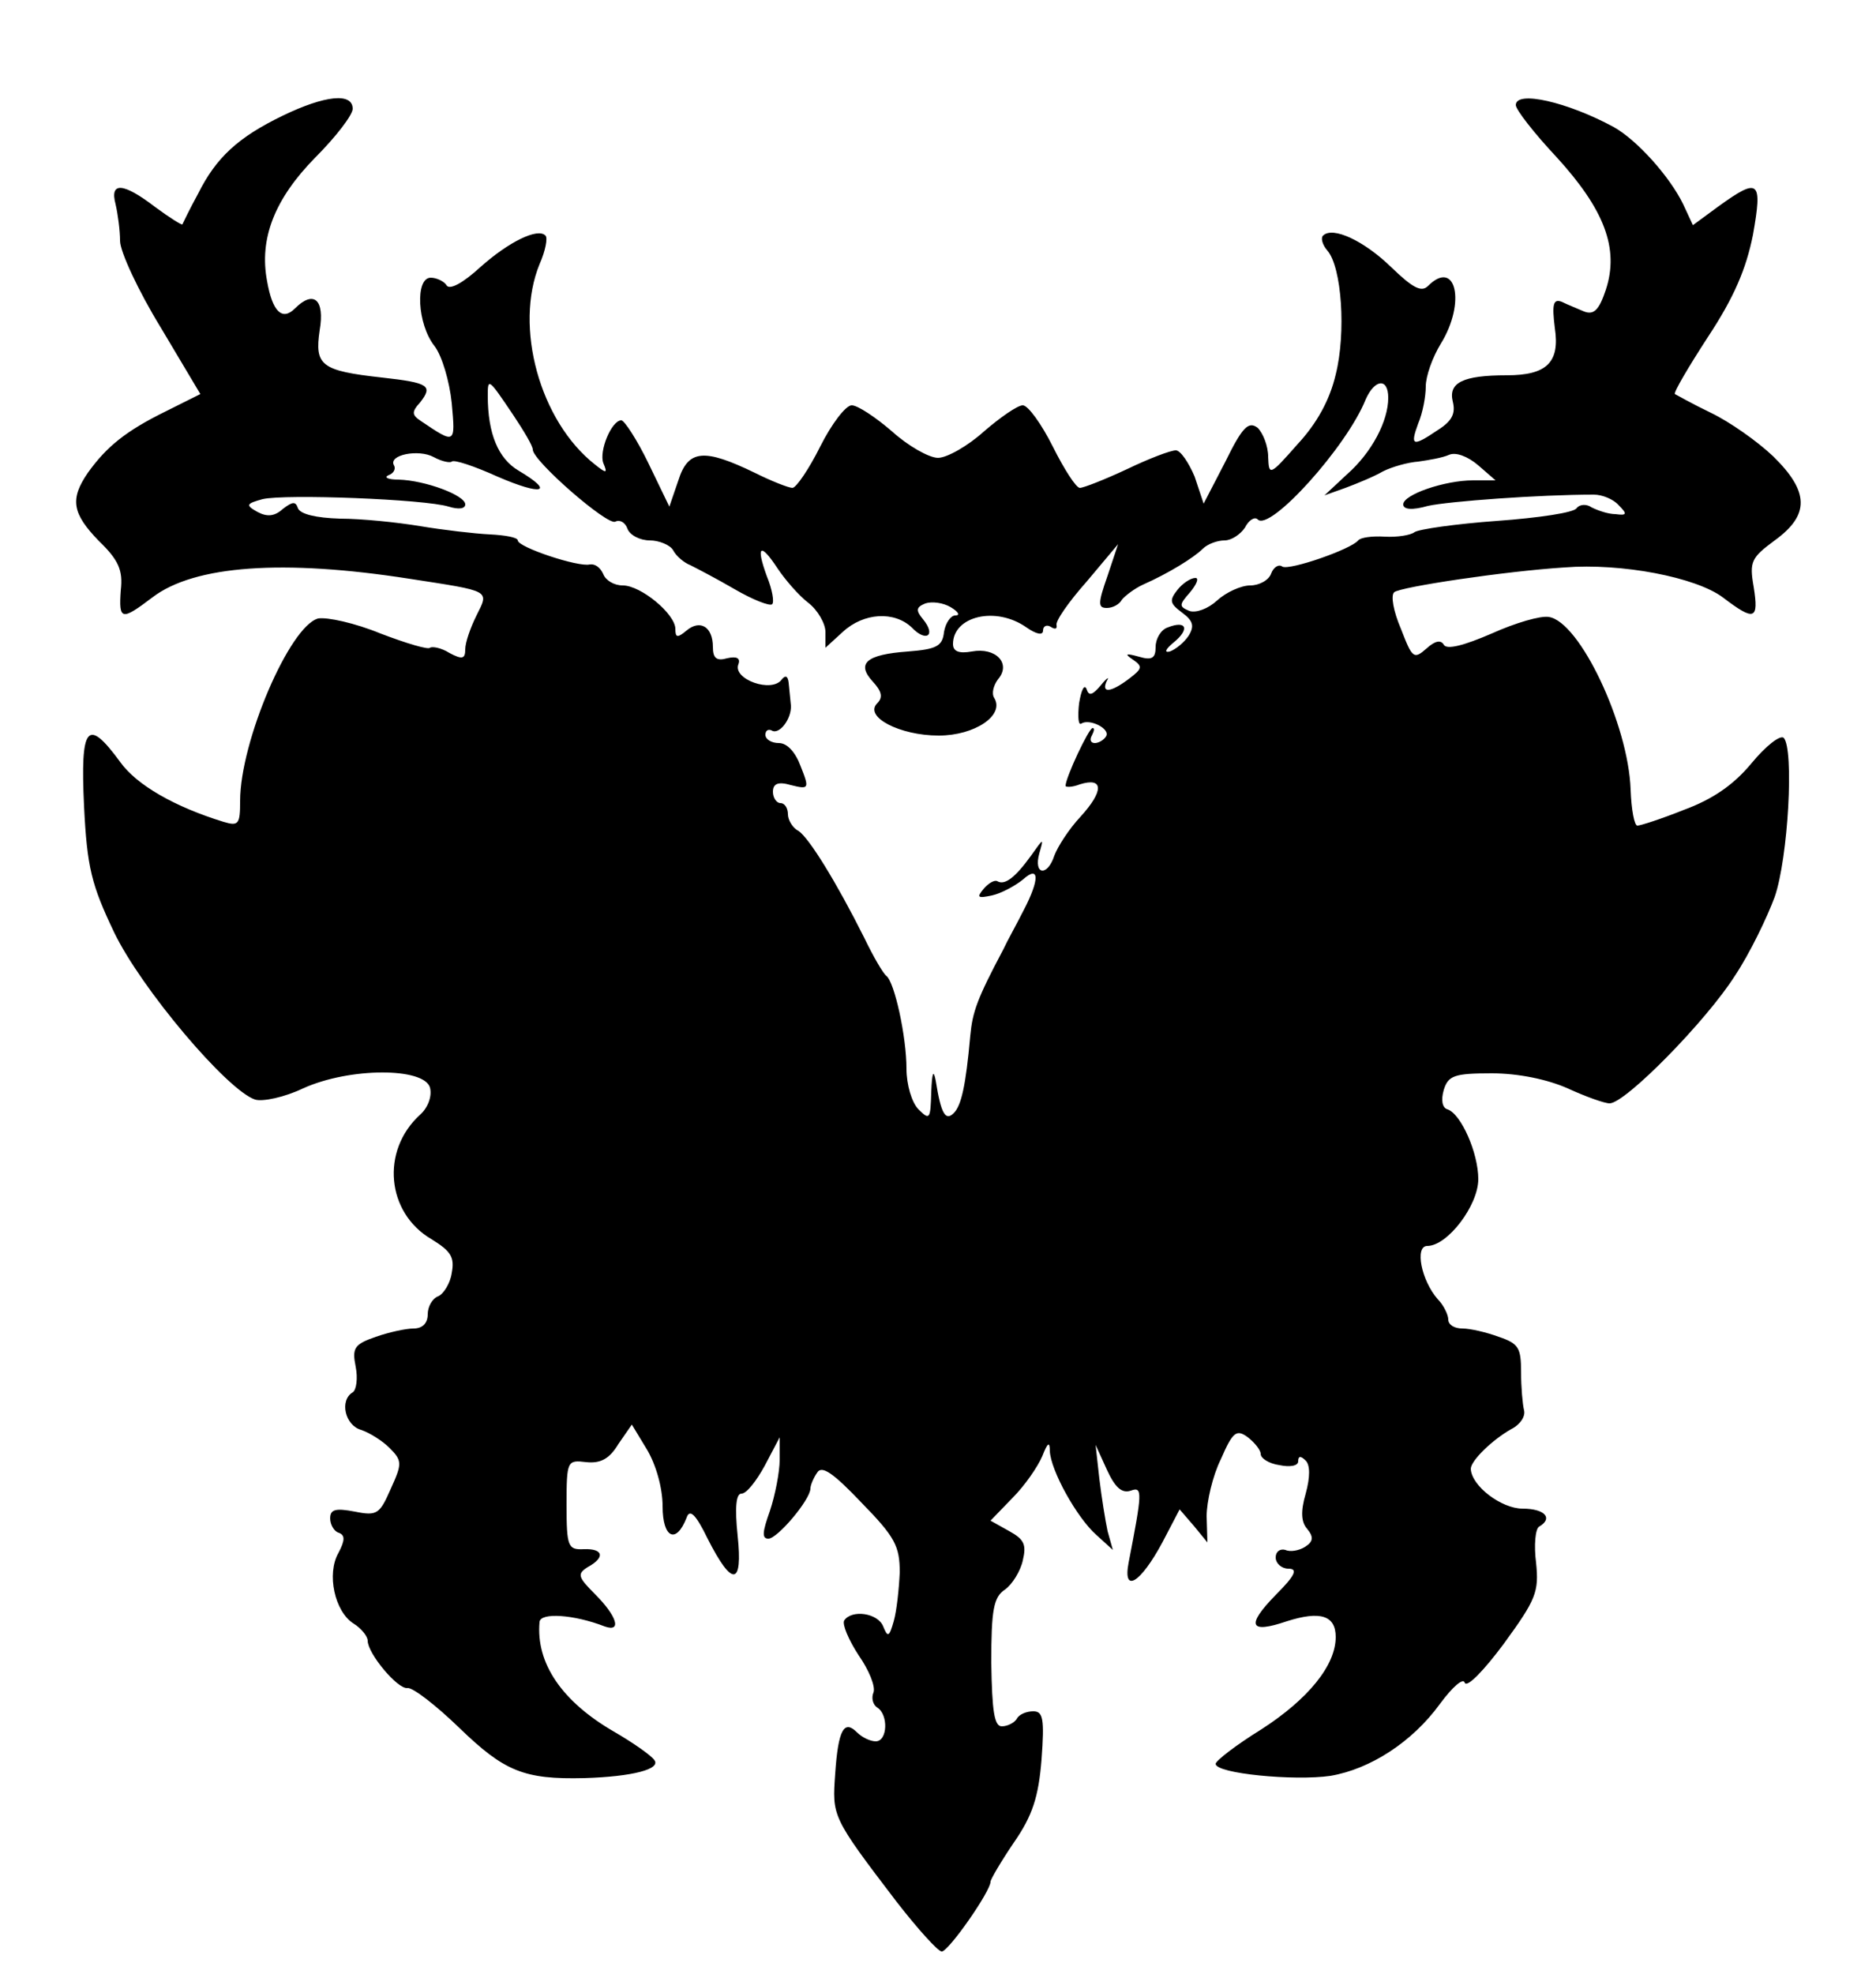 <?xml version="1.0" standalone="no"?>
<!DOCTYPE svg PUBLIC "-//W3C//DTD SVG 20010904//EN"
 "http://www.w3.org/TR/2001/REC-SVG-20010904/DTD/svg10.dtd">
<svg version="1.0" xmlns="http://www.w3.org/2000/svg"
 width="250pt" height="263pt" viewBox="0 0 250 263"
 preserveAspectRatio="xMidYMid meet">
<g transform="translate(0,263) scale(0.1,-0.1)"
fill="#000000" stroke="none">
<path d="M377 2476 c-60 -29 -89 -56 -113 -104 -11 -20 -20 -39 -21 -41 -1 -1
-17 9 -36 23 -43 33 -61 34 -53 4 3 -13 6 -35 6 -49 0 -14 24 -66 54 -115 l53
-89 -46 -23 c-53 -26 -79 -47 -104 -82 -24 -35 -21 -54 15 -91 26 -25 32 -39
29 -65 -3 -41 1 -41 42 -10 56 43 175 51 342 25 110 -17 107 -15 90 -49 -8
-16 -15 -36 -15 -45 0 -13 -4 -14 -21 -5 -11 7 -23 9 -26 7 -2 -3 -32 6 -66
19 -34 14 -71 22 -83 20 -38 -10 -104 -164 -104 -243 0 -31 -2 -34 -22 -28
-65 20 -116 49 -138 80 -44 60 -53 48 -48 -59 4 -82 10 -105 40 -168 36 -75
151 -211 188 -223 10 -3 39 3 64 15 62 28 161 28 169 1 3 -12 -3 -27 -13 -36
-53 -48 -45 -131 15 -166 26 -16 31 -24 27 -45 -2 -14 -11 -28 -18 -31 -8 -3
-14 -14 -14 -24 0 -12 -7 -19 -19 -19 -10 0 -33 -5 -50 -11 -29 -10 -32 -15
-27 -40 3 -15 1 -31 -4 -34 -18 -11 -10 -44 11 -50 12 -4 29 -15 38 -24 17
-17 17 -21 2 -54 -15 -34 -18 -37 -48 -31 -26 5 -33 3 -33 -9 0 -8 5 -17 11
-19 9 -3 9 -10 0 -27 -16 -28 -5 -78 20 -94 10 -6 19 -17 19 -23 0 -17 40 -65
53 -63 7 1 38 -23 69 -53 60 -58 86 -69 167 -67 64 2 102 12 93 24 -4 6 -28
23 -54 38 -69 40 -104 91 -99 146 1 13 46 10 87 -6 23 -8 16 14 -13 43 -23 23
-24 27 -10 36 24 13 21 25 -5 24 -21 -1 -23 3 -23 59 0 59 1 60 26 57 19 -2
31 4 43 24 l18 26 20 -33 c12 -20 21 -51 21 -76 0 -42 18 -51 32 -15 4 12 12
5 28 -28 33 -65 47 -63 40 4 -4 38 -2 56 5 56 7 0 20 17 31 37 l20 38 0 -30
c0 -16 -6 -47 -13 -68 -10 -28 -11 -37 -2 -37 12 0 56 52 56 67 0 4 4 14 9 21
6 10 21 0 59 -40 45 -46 51 -58 51 -93 -1 -22 -4 -51 -8 -65 -6 -21 -8 -22
-14 -7 -7 18 -42 23 -52 8 -3 -5 6 -26 19 -46 14 -20 23 -42 20 -50 -3 -7 -1
-16 5 -20 15 -9 14 -45 -2 -45 -7 0 -18 5 -25 12 -17 17 -25 4 -29 -55 -4 -57
-5 -57 82 -171 28 -36 55 -66 60 -66 9 0 65 80 65 93 0 3 14 27 31 52 25 36
33 61 37 111 4 54 2 64 -11 64 -9 0 -19 -4 -22 -10 -3 -5 -12 -10 -20 -10 -10
0 -13 20 -14 85 0 70 3 87 18 97 10 7 21 25 24 39 5 21 2 28 -18 39 l-25 14
29 30 c17 17 34 42 40 56 7 18 10 20 10 7 1 -26 36 -89 62 -112 l22 -20 -7 25
c-3 14 -8 45 -11 70 l-5 45 15 -33 c11 -24 20 -32 32 -28 16 6 15 -3 -3 -96
-8 -42 16 -27 45 27 l23 44 19 -22 18 -22 -1 35 c0 19 8 54 19 76 16 37 21 40
36 29 9 -7 17 -17 17 -22 0 -6 11 -13 25 -15 14 -3 25 -1 25 5 0 7 3 8 10 1 6
-6 6 -22 0 -44 -7 -24 -6 -38 2 -47 9 -11 8 -17 -3 -24 -8 -5 -20 -7 -26 -4
-7 2 -13 -2 -13 -10 0 -8 8 -15 17 -15 13 0 9 -9 -17 -35 -40 -41 -35 -52 15
-35 44 14 65 8 65 -21 0 -38 -37 -83 -99 -123 -34 -21 -61 -42 -61 -46 0 -13
105 -23 153 -16 53 9 109 45 146 96 17 23 31 35 33 28 3 -7 26 17 52 52 43 59
47 69 43 108 -3 23 -1 45 4 48 19 11 8 24 -22 24 -28 0 -68 30 -69 53 0 11 29
39 54 53 12 6 19 17 17 25 -2 8 -4 31 -4 51 0 32 -3 38 -30 47 -16 6 -38 11
-48 11 -11 0 -19 5 -19 12 0 6 -6 19 -14 27 -22 25 -31 71 -14 71 27 0 68 54
68 89 0 35 -23 87 -41 93 -7 2 -9 12 -5 26 6 19 14 22 64 22 35 0 74 -8 101
-20 24 -11 49 -20 56 -20 21 0 129 110 167 170 20 30 43 78 53 105 18 52 26
197 12 212 -5 4 -24 -11 -43 -34 -24 -29 -52 -48 -90 -62 -30 -12 -58 -21 -62
-21 -4 0 -8 21 -9 48 -3 87 -68 224 -109 230 -11 2 -45 -8 -76 -22 -37 -16
-60 -22 -64 -15 -4 7 -12 5 -23 -5 -17 -15 -19 -13 -34 26 -10 23 -14 45 -9
49 8 7 148 28 227 33 76 6 175 -13 211 -40 42 -32 48 -30 41 14 -6 34 -3 39
28 62 47 34 46 65 -2 112 -21 20 -58 46 -83 58 -25 12 -46 24 -48 25 -2 2 18
36 44 76 35 53 51 91 60 136 13 73 8 77 -46 38 l-34 -25 -13 28 c-18 37 -62
86 -93 103 -61 33 -130 49 -130 29 0 -6 24 -37 54 -69 64 -70 84 -122 66 -177
-9 -27 -16 -34 -29 -29 -9 4 -22 9 -30 13 -11 4 -13 -3 -9 -35 7 -46 -11 -63
-64 -63 -59 0 -78 -10 -72 -35 4 -16 -1 -26 -20 -38 -34 -23 -37 -21 -26 9 6
14 10 36 10 49 0 14 9 39 20 57 34 55 20 114 -17 77 -9 -9 -21 -2 -49 25 -36
35 -78 55 -91 42 -3 -3 -1 -12 6 -20 19 -22 25 -109 11 -165 -8 -34 -25 -65
-51 -93 -37 -42 -38 -42 -39 -17 0 15 -7 32 -14 39 -12 9 -20 2 -43 -45 l-29
-56 -12 36 c-8 19 -19 35 -25 35 -7 0 -36 -11 -65 -25 -30 -14 -58 -25 -63
-25 -5 0 -21 25 -36 55 -15 30 -33 55 -40 55 -7 0 -30 -16 -52 -35 -21 -19
-49 -35 -61 -35 -12 0 -40 16 -61 35 -22 19 -46 35 -54 35 -8 0 -27 -25 -42
-55 -15 -30 -32 -55 -37 -55 -5 0 -28 9 -50 20 -68 33 -89 31 -102 -10 l-12
-35 -28 58 c-15 31 -32 57 -36 57 -13 0 -30 -41 -24 -57 6 -14 4 -14 -11 -2
-74 58 -108 184 -74 267 8 18 11 35 8 38 -10 11 -49 -8 -87 -42 -23 -21 -41
-31 -45 -24 -3 5 -13 10 -21 10 -21 0 -18 -62 5 -91 10 -13 20 -47 23 -76 5
-55 5 -55 -41 -24 -12 8 -13 12 -1 25 17 22 12 26 -51 33 -81 9 -90 16 -83 63
7 41 -8 54 -33 29 -17 -17 -30 -4 -37 36 -11 57 10 110 64 165 28 28 50 57 50
65 0 22 -37 18 -93 -9z m307 -399 c14 -21 26 -41 26 -46 0 -15 100 -102 110
-96 6 3 13 -1 16 -9 3 -9 17 -16 30 -16 12 0 27 -6 31 -13 4 -8 15 -17 23 -20
8 -4 35 -18 59 -32 24 -14 47 -23 50 -20 3 3 0 20 -7 37 -15 41 -9 46 14 11
10 -15 28 -36 41 -46 13 -10 23 -28 23 -39 l0 -21 23 21 c28 26 69 28 92 6 19
-20 33 -11 15 11 -10 12 -9 16 3 21 9 3 24 1 34 -5 10 -6 13 -11 6 -11 -6 0
-13 -10 -15 -22 -2 -19 -10 -23 -48 -26 -56 -4 -69 -16 -47 -40 12 -13 14 -21
6 -29 -18 -18 30 -43 82 -43 48 0 88 27 74 50 -4 6 -1 17 5 25 18 21 -3 43
-35 37 -17 -3 -25 0 -25 10 0 37 57 51 98 22 13 -9 22 -11 22 -4 0 6 5 8 10 5
6 -4 9 -3 8 2 -2 5 16 31 40 58 l42 50 -14 -42 c-13 -37 -13 -43 -1 -43 8 0
17 5 20 11 4 5 17 15 28 20 34 15 68 36 80 48 6 6 19 11 29 11 9 0 21 8 27 17
5 10 13 15 17 11 16 -17 119 97 144 160 12 27 30 29 30 2 0 -31 -22 -73 -55
-102 l-30 -28 28 10 c16 6 38 15 50 22 12 6 33 12 47 13 14 2 32 5 41 9 9 4
25 -2 39 -14 l23 -20 -30 0 c-38 0 -93 -19 -93 -32 0 -7 12 -8 33 -2 27 6 148
15 221 15 11 0 26 -6 33 -14 12 -12 11 -14 -4 -12 -10 0 -24 5 -32 9 -7 5 -16
4 -20 -1 -3 -6 -51 -13 -106 -17 -55 -4 -104 -11 -110 -15 -5 -4 -23 -7 -40
-6 -16 1 -32 -1 -35 -5 -10 -12 -91 -40 -101 -35 -5 4 -12 -1 -15 -9 -3 -9
-16 -16 -28 -16 -12 0 -32 -9 -44 -20 -12 -11 -28 -17 -37 -14 -14 6 -14 8 1
25 9 11 12 19 7 19 -6 0 -17 -7 -24 -16 -11 -14 -10 -18 6 -30 15 -11 17 -18
9 -31 -6 -9 -17 -18 -25 -21 -8 -2 -6 3 5 12 22 18 17 30 -8 20 -9 -3 -16 -15
-16 -26 0 -15 -5 -18 -22 -13 -18 5 -20 4 -8 -4 13 -9 12 -12 -5 -25 -25 -19
-38 -20 -30 -3 4 6 0 4 -8 -6 -11 -13 -16 -15 -19 -5 -3 7 -7 -1 -10 -19 -2
-18 -1 -30 3 -27 11 7 39 -7 33 -17 -3 -5 -10 -9 -15 -9 -6 0 -7 5 -4 10 3 6
4 10 1 10 -5 0 -36 -66 -36 -77 0 -2 9 -2 19 2 32 10 32 -9 1 -43 -16 -17 -31
-41 -35 -52 -9 -28 -28 -26 -20 3 6 21 6 21 -11 -3 -21 -29 -35 -40 -45 -34
-4 2 -12 -3 -18 -10 -10 -12 -8 -13 11 -9 13 3 31 13 41 21 22 20 23 1 1 -41
-9 -18 -22 -41 -27 -52 -35 -66 -41 -83 -44 -115 -6 -67 -12 -93 -22 -103 -11
-11 -17 -1 -24 43 -3 16 -5 11 -6 -15 -1 -36 -2 -38 -17 -23 -9 9 -16 33 -16
54 0 43 -16 116 -27 124 -4 3 -17 25 -29 50 -37 74 -74 134 -88 143 -8 4 -14
15 -14 22 0 8 -4 15 -10 15 -5 0 -10 7 -10 15 0 11 7 14 24 9 24 -6 25 -5 13
25 -7 19 -18 31 -29 31 -10 0 -18 5 -18 11 0 5 3 8 8 6 10 -7 27 15 26 33 -1
8 -2 22 -3 30 -1 9 -4 11 -9 5 -13 -19 -66 0 -58 20 3 8 -2 11 -15 8 -14 -4
-19 0 -19 15 0 27 -17 37 -35 22 -12 -10 -15 -10 -15 2 0 20 -46 58 -70 58
-12 0 -23 7 -26 15 -4 9 -11 14 -18 13 -15 -4 -96 23 -96 32 0 4 -17 7 -37 8
-21 1 -63 6 -93 11 -30 5 -78 10 -107 10 -32 1 -53 6 -56 14 -3 9 -7 9 -20 -1
-11 -10 -21 -11 -34 -4 -16 9 -15 11 7 17 30 7 216 0 248 -10 13 -4 22 -3 22
3 0 12 -53 32 -89 33 -14 0 -20 3 -13 6 6 2 10 8 7 13 -8 14 33 22 53 11 11
-6 22 -8 24 -6 3 3 30 -6 61 -20 60 -26 77 -21 28 8 -27 16 -41 49 -41 100 0
24 1 23 34 -26z"/>
</g>
</svg>
